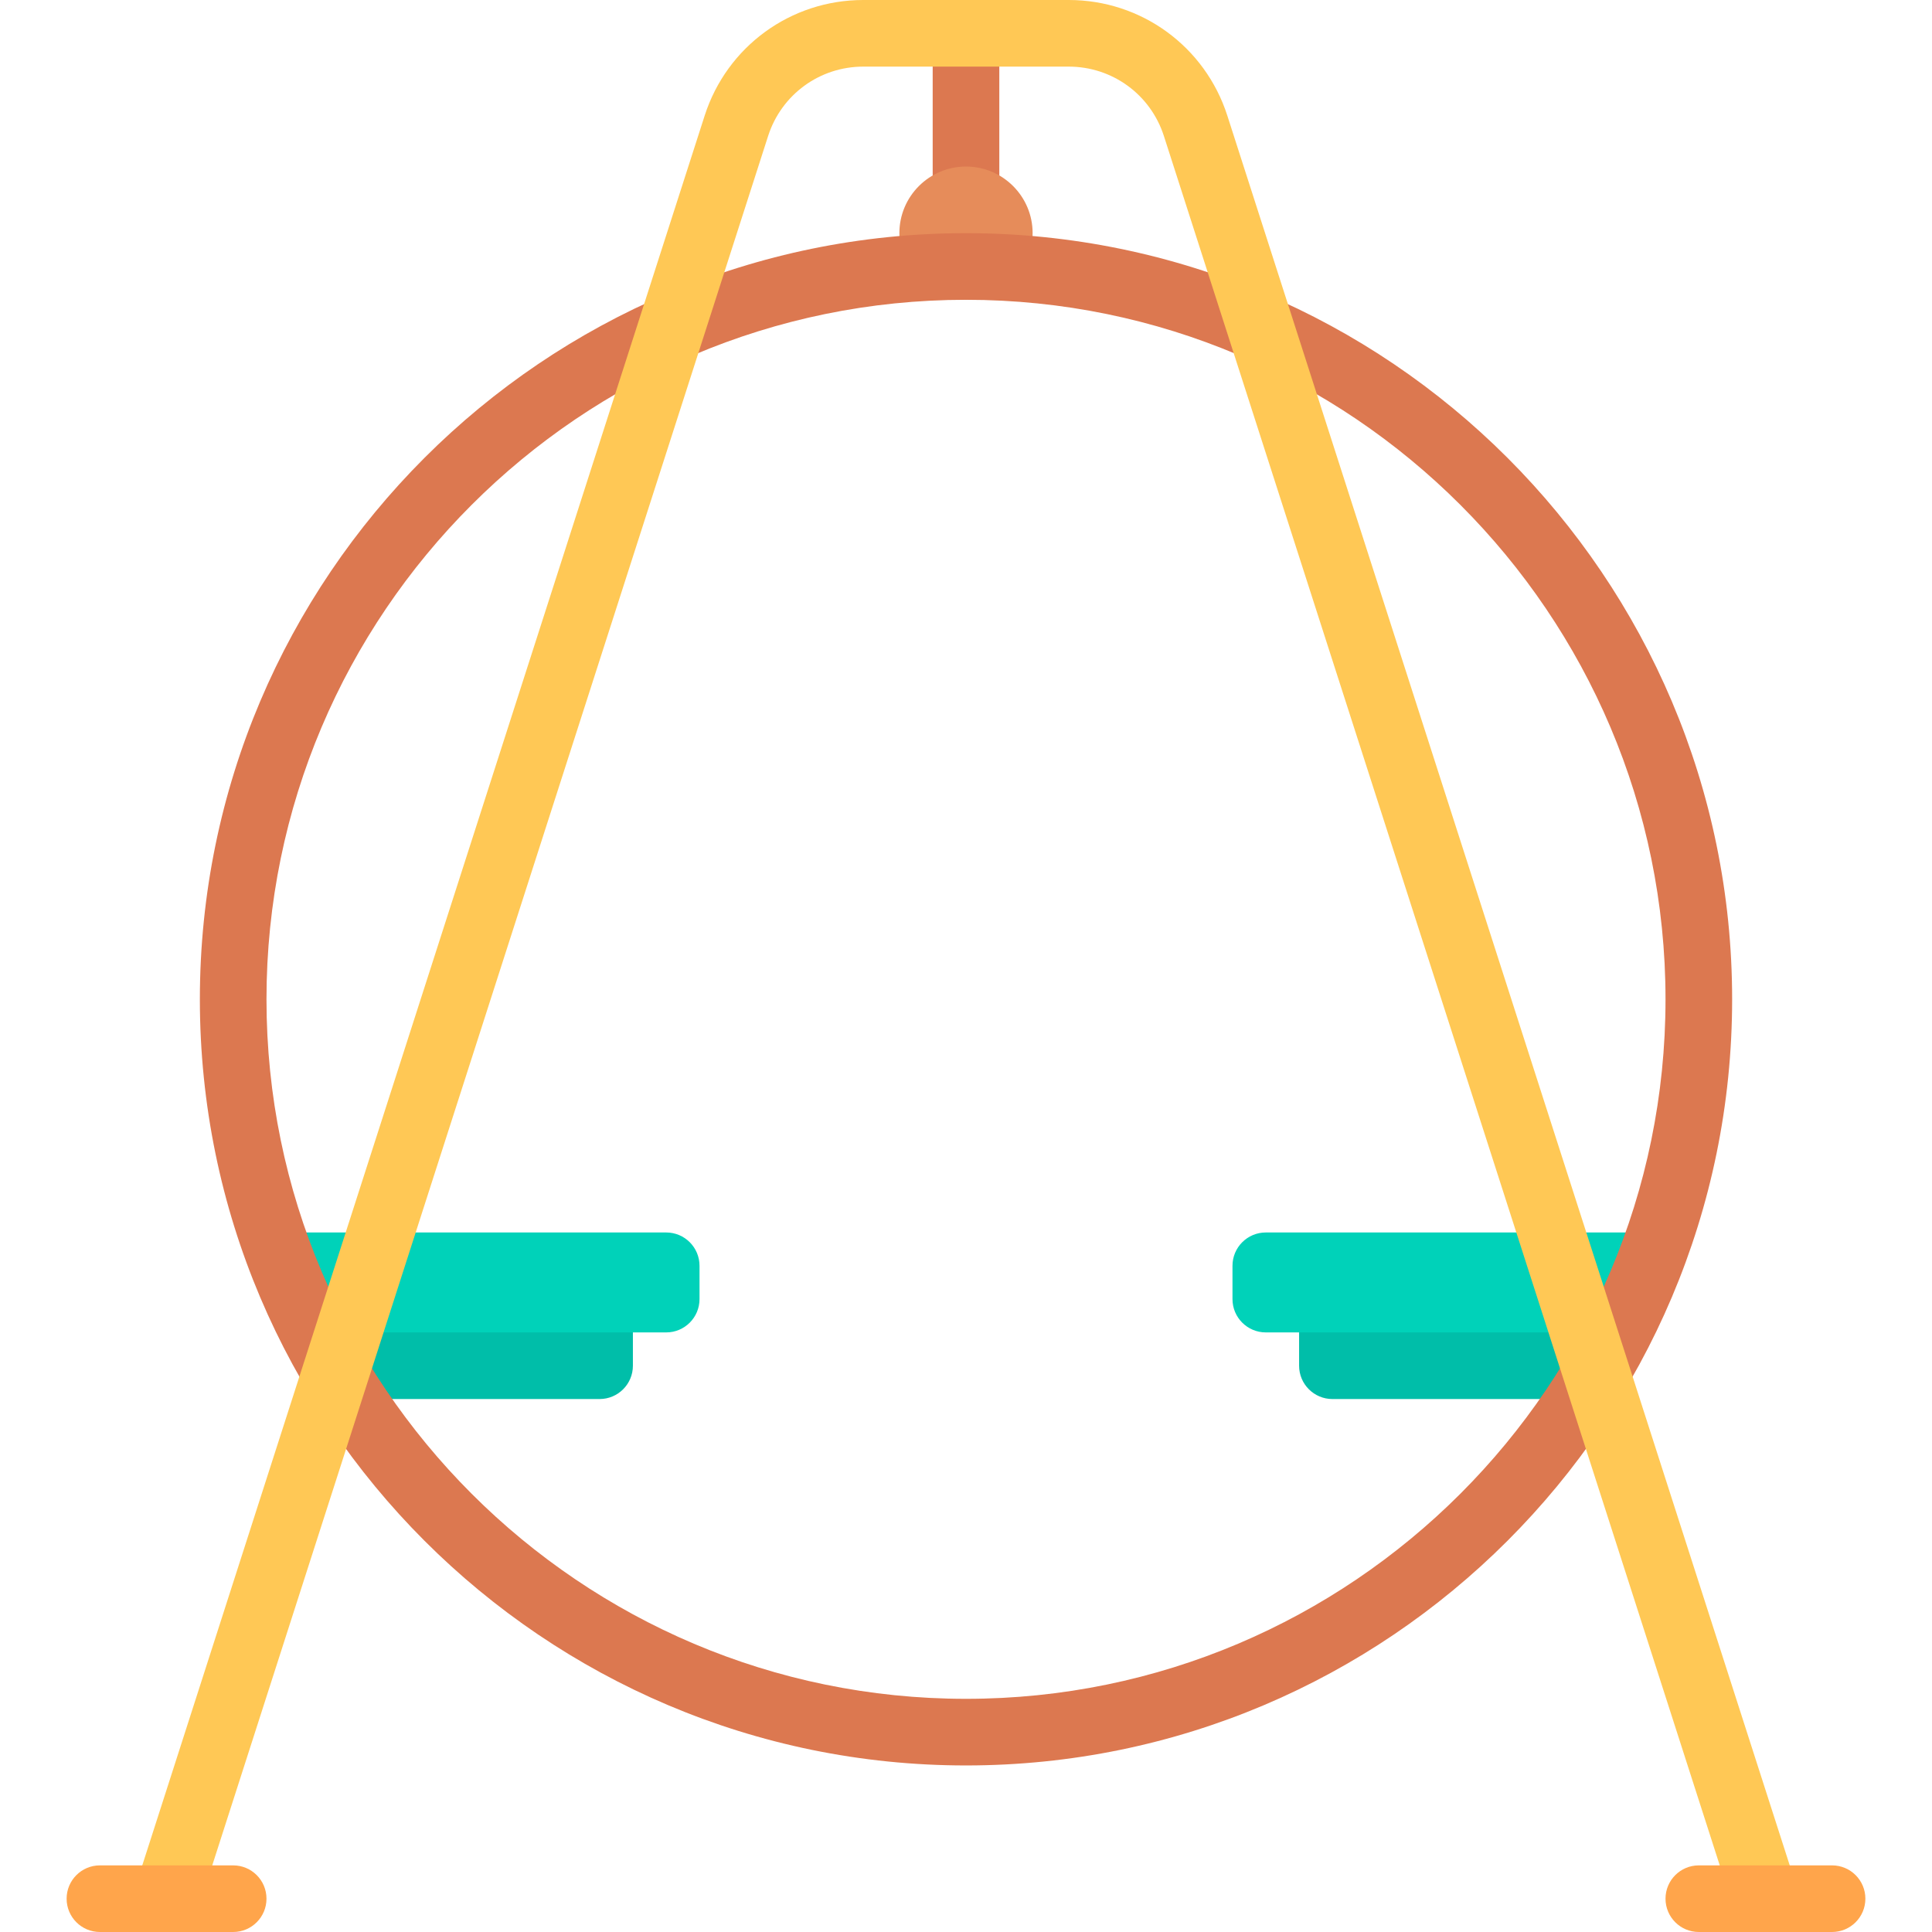 <?xml version="1.0" encoding="iso-8859-1"?>
<!-- Generator: Adobe Illustrator 19.0.0, SVG Export Plug-In . SVG Version: 6.00 Build 0)  -->
<svg version="1.1" id="Layer_1" xmlns="http://www.w3.org/2000/svg" xmlns:xlink="http://www.w3.org/1999/xlink" x="0px" y="0px"
	 viewBox="0 0 512 512" style="enable-background:new 0 0 512 512;" xml:space="preserve">
<path style="fill:#00BEA9;" d="M88.276,370.759h70.621c4.875,0,8.828-3.953,8.828-8.828v-17.655H79.448L88.276,370.759z"/>
<path style="fill:#00D2B9;" d="M79.448,353.103h97.103c4.875,0,8.828-3.953,8.828-8.828v-8.828c0-4.875-3.953-8.828-8.828-8.828
	H70.621L79.448,353.103z"/>
<path style="fill:#00BEA9;" d="M423.724,370.759h-70.621c-4.875,0-8.828-3.953-8.828-8.828v-17.655h88.276L423.724,370.759z"/>
<path style="fill:#00D2B9;" d="M432.552,353.103h-97.103c-4.875,0-8.828-3.953-8.828-8.828v-8.828c0-4.875,3.953-8.828,8.828-8.828
	h105.931L432.552,353.103z"/>
<rect x="247.172" y="8.828" style="fill:#DC7850;" width="17.655" height="44.138"/>
<circle style="fill:#E68C5A;" cx="256" cy="61.793" r="17.655"/>
<path style="fill:#DC7850;" d="M256,467.862c-111.957,0-203.034-91.082-203.034-203.034S144.043,61.793,256,61.793
	s203.034,91.082,203.034,203.034S367.957,467.862,256,467.862z M256,79.448c-102.216,0-185.379,83.159-185.379,185.379
	S153.784,450.207,256,450.207s185.379-83.159,185.379-185.379S358.216,79.448,256,79.448z"/>
<path style="fill:#FFC855;" d="M325.25,30.63C319.353,12.31,302.465,0,283.224,0h-54.449c-19.242,0-36.129,12.31-42.026,30.63
	L35.733,500.47l16.81,5.405L203.561,36.034c3.534-10.991,13.672-18.379,25.215-18.379h54.449c11.543,0,21.681,7.388,25.216,18.379
	l151.017,469.841l16.81-5.405L325.25,30.63z"/>
<g>
	<path style="fill:#FFA54B;" d="M61.793,512h-35.31c-4.879,0-8.828-3.953-8.828-8.828c0-4.875,3.948-8.828,8.828-8.828h35.31
		c4.879,0,8.828,3.953,8.828,8.828C70.621,508.047,66.673,512,61.793,512z"/>
	<path style="fill:#FFA54B;" d="M485.517,512h-35.31c-4.879,0-8.828-3.953-8.828-8.828c0-4.875,3.948-8.828,8.828-8.828h35.31
		c4.879,0,8.828,3.953,8.828,8.828C494.345,508.047,490.397,512,485.517,512z"/>
</g>
<g>
</g>
<g>
</g>
<g>
</g>
<g>
</g>
<g>
</g>
<g>
</g>
<g>
</g>
<g>
</g>
<g>
</g>
<g>
</g>
<g>
</g>
<g>
</g>
<g>
</g>
<g>
</g>
<g>
</g>
</svg>
